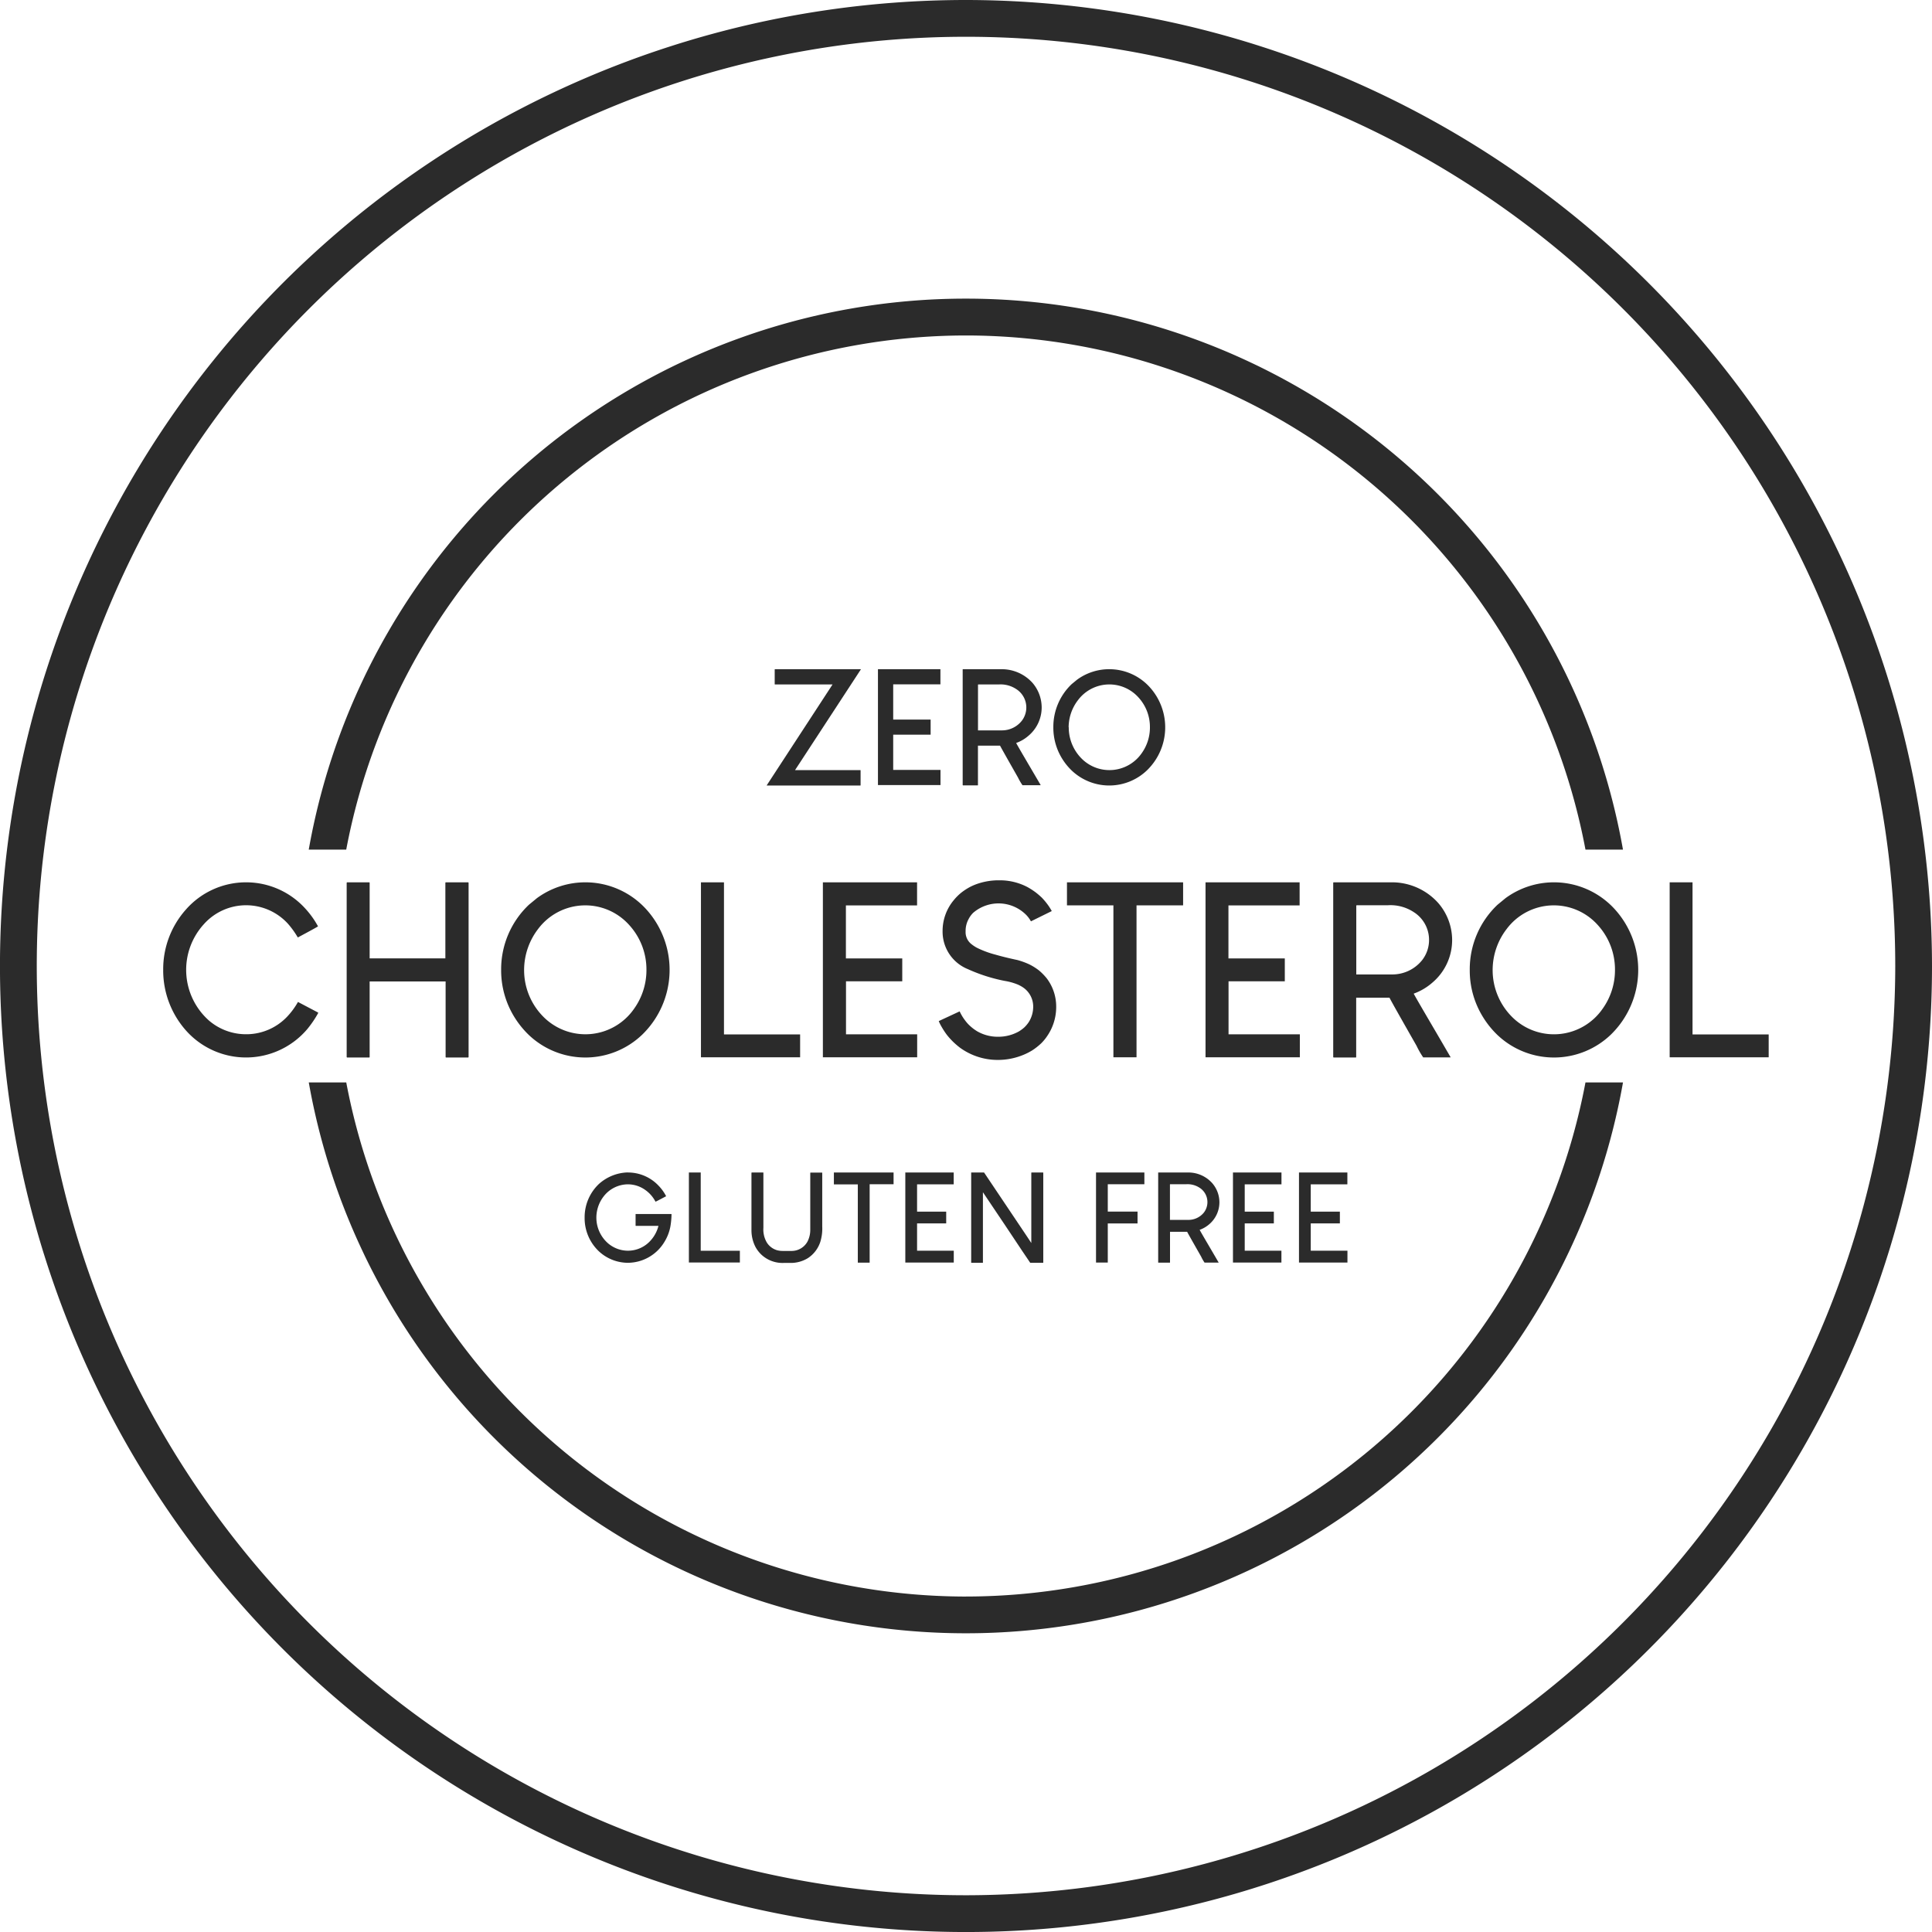 <svg id="Group_113" data-name="Group 113" xmlns="http://www.w3.org/2000/svg" width="76.549" height="76.549" viewBox="0 0 76.549 76.549">
  <g id="Group_89" data-name="Group 89">
    <g id="Group_87" data-name="Group 87">
      <path id="Path_187" data-name="Path 187" d="M74.531,260.635a38.275,38.275,0,1,0,38.275,38.274A38.313,38.313,0,0,0,74.531,260.635Zm0,75.093a36.818,36.818,0,1,1,36.819-36.819A36.858,36.858,0,0,1,74.531,335.728Z" transform="translate(-36.257 -260.635)" fill="#2b2b2b"/>
    </g>
    <g id="Group_88" data-name="Group 88" transform="translate(12.234 11.835)">
      <path id="Path_188" data-name="Path 188" d="M70.981,270.493a25,25,0,0,1,24.545,20.371h1.486a26.441,26.441,0,0,0-52.072,0h1.485A25.014,25.014,0,0,1,70.981,270.493Zm0,49.966a25.014,25.014,0,0,1-24.555-20.371H44.941a26.442,26.442,0,0,0,52.072,0H95.526A25,25,0,0,1,70.981,320.458Z" transform="translate(-44.941 -269.036)" fill="#2b2b2b"/>
    </g>
  </g>
  <g id="Group_94" data-name="Group 94" transform="translate(6.468 26.515)">
    <g id="Group_93" data-name="Group 93">
      <g id="Group_90" data-name="Group 90" transform="translate(23.913)">
        <path id="Path_189" data-name="Path 189" d="M58.142,279.456h3.406v.01l-2.606,3.988h2.591l.006.008v.592l-.006.01H57.822v-.01l2.606-3.994H58.142l-.006-.006v-.589Z" transform="translate(-57.822 -279.456)" fill="#2b2b2b"/>
        <path id="Path_190" data-name="Path 190" d="M60.95,279.456h2.475l0,0v.6H61.554v1.395h1.483l0,0v.6l0,0H61.554v1.395h1.874v.6l0,0H60.95l0,0v-4.6Z" transform="translate(-56.545 -279.456)" fill="#2b2b2b"/>
        <path id="Path_191" data-name="Path 191" d="M63.343,279.456H64.86A1.637,1.637,0,0,1,66.1,280a1.5,1.5,0,0,1,.361.969,1.464,1.464,0,0,1-.52,1.121,1.519,1.519,0,0,1-.49.289q0,.017.617,1.066l.352.6-.006.007H65.7a2.239,2.239,0,0,1-.175-.3q-.666-1.171-.714-1.268h-.875v1.564l-.006.01h-.589l-.01-.01v-4.588Zm.595.614v1.81h.951a1,1,0,0,0,.78-.375.863.863,0,0,0,.183-.514v-.041a.864.864,0,0,0-.4-.707,1.119,1.119,0,0,0-.683-.183h-.824Z" transform="translate(-55.569 -279.456)" fill="#2b2b2b"/>
        <path id="Path_192" data-name="Path 192" d="M68.092,279.456h.01a2.16,2.16,0,0,1,1.6.714,2.371,2.371,0,0,1-.11,3.292,2.16,2.16,0,0,1-2.978.013,2.376,2.376,0,0,1-.378-.465,2.336,2.336,0,0,1-.355-1.247v-.013a2.335,2.335,0,0,1,.73-1.706l.211-.173A2.149,2.149,0,0,1,68.092,279.456Zm-1.6,2.3a1.743,1.743,0,0,0,.566,1.295,1.557,1.557,0,0,0,2.323-.265,1.753,1.753,0,0,0,.327-1v-.042a1.731,1.731,0,0,0-.449-1.164,1.551,1.551,0,0,0-2.4.1A1.776,1.776,0,0,0,66.487,281.757Z" transform="translate(-54.527 -279.456)" fill="#2b2b2b"/>
      </g>
      <g id="Group_91" data-name="Group 91" transform="translate(0 8.364)">
        <path id="Path_193" data-name="Path 193" d="M44.123,285.45h.01a3.161,3.161,0,0,1,2.347,1.044,3.541,3.541,0,0,1,.5.7q-.038.034-.8.441a3.534,3.534,0,0,0-.385-.537,2.242,2.242,0,0,0-3.337.01,2.685,2.685,0,0,0,.194,3.812,2.248,2.248,0,0,0,1.437.549h.1a2.232,2.232,0,0,0,1.56-.687,2.951,2.951,0,0,0,.437-.592l.8.421v.02a4.218,4.218,0,0,1-.427.63,3.182,3.182,0,0,1-4.845.02,3.584,3.584,0,0,1-.868-2.347v-.028a3.549,3.549,0,0,1,.882-2.357A3.171,3.171,0,0,1,44.123,285.45Z" transform="translate(-40.848 -285.37)" fill="#2b2b2b"/>
        <path id="Path_194" data-name="Path 194" d="M46.021,285.45h.886l.01.014v3h3v-3l.014-.014h.892l.014.014v6.913l-.014.014h-.886l-.01-.014v-3H46.917v3l-.01.014h-.886l-.014-.014v-6.913Z" transform="translate(-38.739 -285.37)" fill="#2b2b2b"/>
        <path id="Path_195" data-name="Path 195" d="M53.68,285.45h.014a3.258,3.258,0,0,1,2.413,1.076,3.577,3.577,0,0,1-.166,4.959,3.255,3.255,0,0,1-4.486.02,3.637,3.637,0,0,1-.569-.7,3.517,3.517,0,0,1-.535-1.878v-.018a3.522,3.522,0,0,1,1.1-2.57l.317-.261A3.246,3.246,0,0,1,53.68,285.45Zm-2.419,3.466a2.62,2.62,0,0,0,.854,1.948,2.346,2.346,0,0,0,3.5-.4,2.635,2.635,0,0,0,.493-1.507V288.9a2.609,2.609,0,0,0-.679-1.754,2.334,2.334,0,0,0-3.612.151A2.676,2.676,0,0,0,51.261,288.916Z" transform="translate(-36.963 -285.37)" fill="#2b2b2b"/>
        <path id="Path_196" data-name="Path 196" d="M55.977,285.45h.9l.006.006v6.021H59.9l0,0v.906l0,0H55.977l-.006,0v-6.931Z" transform="translate(-34.666 -285.37)" fill="#2b2b2b"/>
        <path id="Path_197" data-name="Path 197" d="M59.406,285.45h3.726l0,.006v.91h-2.82v2.1h2.233l0,0v.9l0,.006H60.316v2.1h2.82v.91l0,0H59.406l-.006,0v-6.931Z" transform="translate(-33.264 -285.37)" fill="#2b2b2b"/>
        <path id="Path_198" data-name="Path 198" d="M65.015,285.393H65.1a2.357,2.357,0,0,1,1.061.261,2.845,2.845,0,0,1,.328.209,2.958,2.958,0,0,1,.255.218,2.724,2.724,0,0,1,.266.323,2.372,2.372,0,0,1,.128.208l-.826.407a1.146,1.146,0,0,0-.18-.247,1.543,1.543,0,0,0-2.109-.09.976.976,0,0,0-.185.256.965.965,0,0,0-.114.451v.032a.6.6,0,0,0,.241.509,1.377,1.377,0,0,0,.209.137,3.818,3.818,0,0,0,.731.271c.239.069.528.141.868.213a2.975,2.975,0,0,1,.473.172,2.246,2.246,0,0,1,.385.241,2.294,2.294,0,0,1,.307.313,1.851,1.851,0,0,1,.375,1.124v.024a2.031,2.031,0,0,1-.365,1.151,1.847,1.847,0,0,1-.223.27,2.437,2.437,0,0,1-.361.285,2.347,2.347,0,0,1-.331.17,2.639,2.639,0,0,1-1.03.209,2.538,2.538,0,0,1-1.5-.483,3.079,3.079,0,0,1-.256-.218,2.9,2.9,0,0,1-.266-.293,3.151,3.151,0,0,1-.227-.351,1.567,1.567,0,0,1-.094-.194l.828-.385a1.874,1.874,0,0,0,.21.351,1.419,1.419,0,0,0,.189.214,1.76,1.76,0,0,0,.3.227,1.636,1.636,0,0,0,.806.214h.034a1.661,1.661,0,0,0,.806-.21,1.5,1.5,0,0,0,.218-.161,1.233,1.233,0,0,0,.189-.232,1.146,1.146,0,0,0,.162-.578.914.914,0,0,0-.409-.778,1.288,1.288,0,0,0-.213-.114,2.385,2.385,0,0,0-.517-.142,6.562,6.562,0,0,1-1.451-.465,1.6,1.6,0,0,1-1-1.507,1.9,1.9,0,0,1,.441-1.223,2.019,2.019,0,0,1,.3-.3,2.377,2.377,0,0,1,.342-.223,2.17,2.17,0,0,1,.387-.156A2.584,2.584,0,0,1,65.015,285.393Z" transform="translate(-31.933 -285.393)" fill="#2b2b2b"/>
        <path id="Path_199" data-name="Path 199" d="M66.263,285.45h4.6l.006.006v.9l-.006.006H69.023v6.021l-.006,0h-.91l0,0v-6.021h-1.84l0-.006v-.9Z" transform="translate(-30.46 -285.37)" fill="#2b2b2b"/>
        <path id="Path_200" data-name="Path 200" d="M70.163,285.45h3.728l0,.006v.91h-2.82v2.1h2.233l0,0v.9l0,.006H71.075v2.1H73.9v.91l0,0H70.163l0,0v-6.931Z" transform="translate(-28.866 -285.37)" fill="#2b2b2b"/>
        <path id="Path_201" data-name="Path 201" d="M73.767,285.45h2.285a2.457,2.457,0,0,1,1.868.826,2.246,2.246,0,0,1,.545,1.459,2.208,2.208,0,0,1-.782,1.688,2.3,2.3,0,0,1-.74.437q0,.023.93,1.607l.53.91-.008.01H77.319a3.185,3.185,0,0,1-.261-.455q-1.006-1.764-1.076-1.912H74.663v2.357l-.008.014h-.888l-.014-.014v-6.913Zm.9.926V289.1H76.1a1.511,1.511,0,0,0,1.175-.565,1.3,1.3,0,0,0,.275-.772V287.7a1.3,1.3,0,0,0-.6-1.066,1.683,1.683,0,0,0-1.028-.276H74.677Z" transform="translate(-27.397 -285.37)" fill="#2b2b2b"/>
        <path id="Path_202" data-name="Path 202" d="M80.921,285.45h.014a3.255,3.255,0,0,1,2.413,1.076,3.575,3.575,0,0,1-.165,4.959,3.255,3.255,0,0,1-4.486.02,3.581,3.581,0,0,1-.569-.7,3.5,3.5,0,0,1-.535-1.878v-.018a3.516,3.516,0,0,1,1.1-2.57l.317-.261A3.241,3.241,0,0,1,80.921,285.45ZM78.5,288.916a2.62,2.62,0,0,0,.854,1.948,2.344,2.344,0,0,0,3.5-.4,2.624,2.624,0,0,0,.493-1.507V288.9a2.608,2.608,0,0,0-.678-1.754,2.334,2.334,0,0,0-3.612.151A2.667,2.667,0,0,0,78.5,288.916Z" transform="translate(-25.827 -285.37)" fill="#2b2b2b"/>
        <path id="Path_203" data-name="Path 203" d="M83.217,285.45h.906l0,.006v6.021h3.011l.006,0v.906l-.006,0H83.217l0,0v-6.931Z" transform="translate(-23.53 -285.37)" fill="#2b2b2b"/>
      </g>
      <g id="Group_92" data-name="Group 92" transform="translate(16.694 19.941)">
        <path id="Path_204" data-name="Path 204" d="M54.414,293.611h.007a1.662,1.662,0,0,1,1.2.514,1.762,1.762,0,0,1,.28.373l.028.054c-.237.124-.376.2-.421.216a1.3,1.3,0,0,0-.41-.468,1.18,1.18,0,0,0-.679-.22,1.224,1.224,0,0,0-.968.482,1.378,1.378,0,0,0-.286.835,1.352,1.352,0,0,0,.44,1,1.213,1.213,0,0,0,.814.313,1.2,1.2,0,0,0,.906-.416,1.351,1.351,0,0,0,.3-.569h-.9l-.006-.007v-.456l0,0v-.006h1.417l.007.007a3.111,3.111,0,0,1-.046.492,1.792,1.792,0,0,1-.247.625,1.7,1.7,0,0,1-1.44.809,1.693,1.693,0,0,1-1.145-.455A1.807,1.807,0,0,1,52.7,295.4v-.01a1.814,1.814,0,0,1,.566-1.324,1.783,1.783,0,0,1,1.15-.458Z" transform="translate(-52.698 -293.611)" fill="#2b2b2b"/>
        <path id="Path_205" data-name="Path 205" d="M55.636,293.611H56.1l0,0v3.1h1.551l0,0v.466l0,0h-2.02l0,0v-3.573Z" transform="translate(-51.498 -293.611)" fill="#2b2b2b"/>
        <path id="Path_206" data-name="Path 206" d="M57.4,293.611h.456l.006.008V295.8a1.017,1.017,0,0,0,.134.582.714.714,0,0,0,.411.31.851.851,0,0,0,.21.027h.349a.715.715,0,0,0,.647-.379,1.011,1.011,0,0,0,.106-.473v-2.243l.008-.008h.459l.007.008v2.12a1.8,1.8,0,0,1-.076.616,1.222,1.222,0,0,1-.489.642,1.29,1.29,0,0,1-.718.192h-.235a1.223,1.223,0,0,1-.9-.335,1.24,1.24,0,0,1-.228-.3,1.446,1.446,0,0,1-.158-.666v-2.27Z" transform="translate(-50.777 -293.611)" fill="#2b2b2b"/>
        <path id="Path_207" data-name="Path 207" d="M59.707,293.611h2.37l0,0v.466l0,0h-.948v3.106h-.469l0,0v-3.1h-.948l0,0v-.466Z" transform="translate(-49.834 -293.611)" fill="#2b2b2b"/>
        <path id="Path_208" data-name="Path 208" d="M61.717,293.611h1.92l0,0v.469H62.186v1.083H63.34v.465l0,0H62.186v1.082H63.64v.469l0,0h-1.92l0,0v-3.573Z" transform="translate(-49.012 -293.611)" fill="#2b2b2b"/>
        <path id="Path_209" data-name="Path 209" d="M63.574,293.611h.509l1.716,2.557.156.237h0v-2.785l.008-.008h.459l.007.008v3.563l-.007.007h-.509q-.131-.186-.975-1.457l-.9-1.34v2.789l0,.007h-.458l-.007-.007v-3.563Z" transform="translate(-48.255 -293.611)" fill="#2b2b2b"/>
        <path id="Path_210" data-name="Path 210" d="M67.081,293.611H69l0,0v.466l0,0H67.55v1.083h1.179v.469H67.55v1.551l0,0h-.466l0,0v-3.573Z" transform="translate(-46.82 -293.611)" fill="#2b2b2b"/>
        <path id="Path_211" data-name="Path 211" d="M68.835,293.611h1.178a1.266,1.266,0,0,1,.962.425,1.16,1.16,0,0,1,.282.752,1.143,1.143,0,0,1-.4.871,1.179,1.179,0,0,1-.382.224q0,.013.479.828l.275.47-.006,0h-.555a1.678,1.678,0,0,1-.134-.235c-.345-.606-.531-.934-.555-.985H69.3v1.216l-.006.007h-.456l-.007-.007v-3.563Zm.462.478v1.4h.738a.784.784,0,0,0,.606-.29.675.675,0,0,0,.141-.4v-.032a.674.674,0,0,0-.307-.549.873.873,0,0,0-.53-.142H69.3Z" transform="translate(-46.104 -293.611)" fill="#2b2b2b"/>
        <path id="Path_212" data-name="Path 212" d="M70.936,293.611h1.92l0,0v.469H71.4v1.083h1.154v.465l0,0H71.4v1.082h1.454v.469l0,0h-1.92l0,0v-3.573Z" transform="translate(-45.244 -293.611)" fill="#2b2b2b"/>
        <path id="Path_213" data-name="Path 213" d="M72.789,293.611h1.92l0,0v.469H73.258v1.083h1.154v.465l0,0H73.258v1.082h1.454v.469l0,0h-1.92l0,0v-3.573Z" transform="translate(-44.486 -293.611)" fill="#2b2b2b"/>
      </g>
    </g>
  </g>
</svg>
